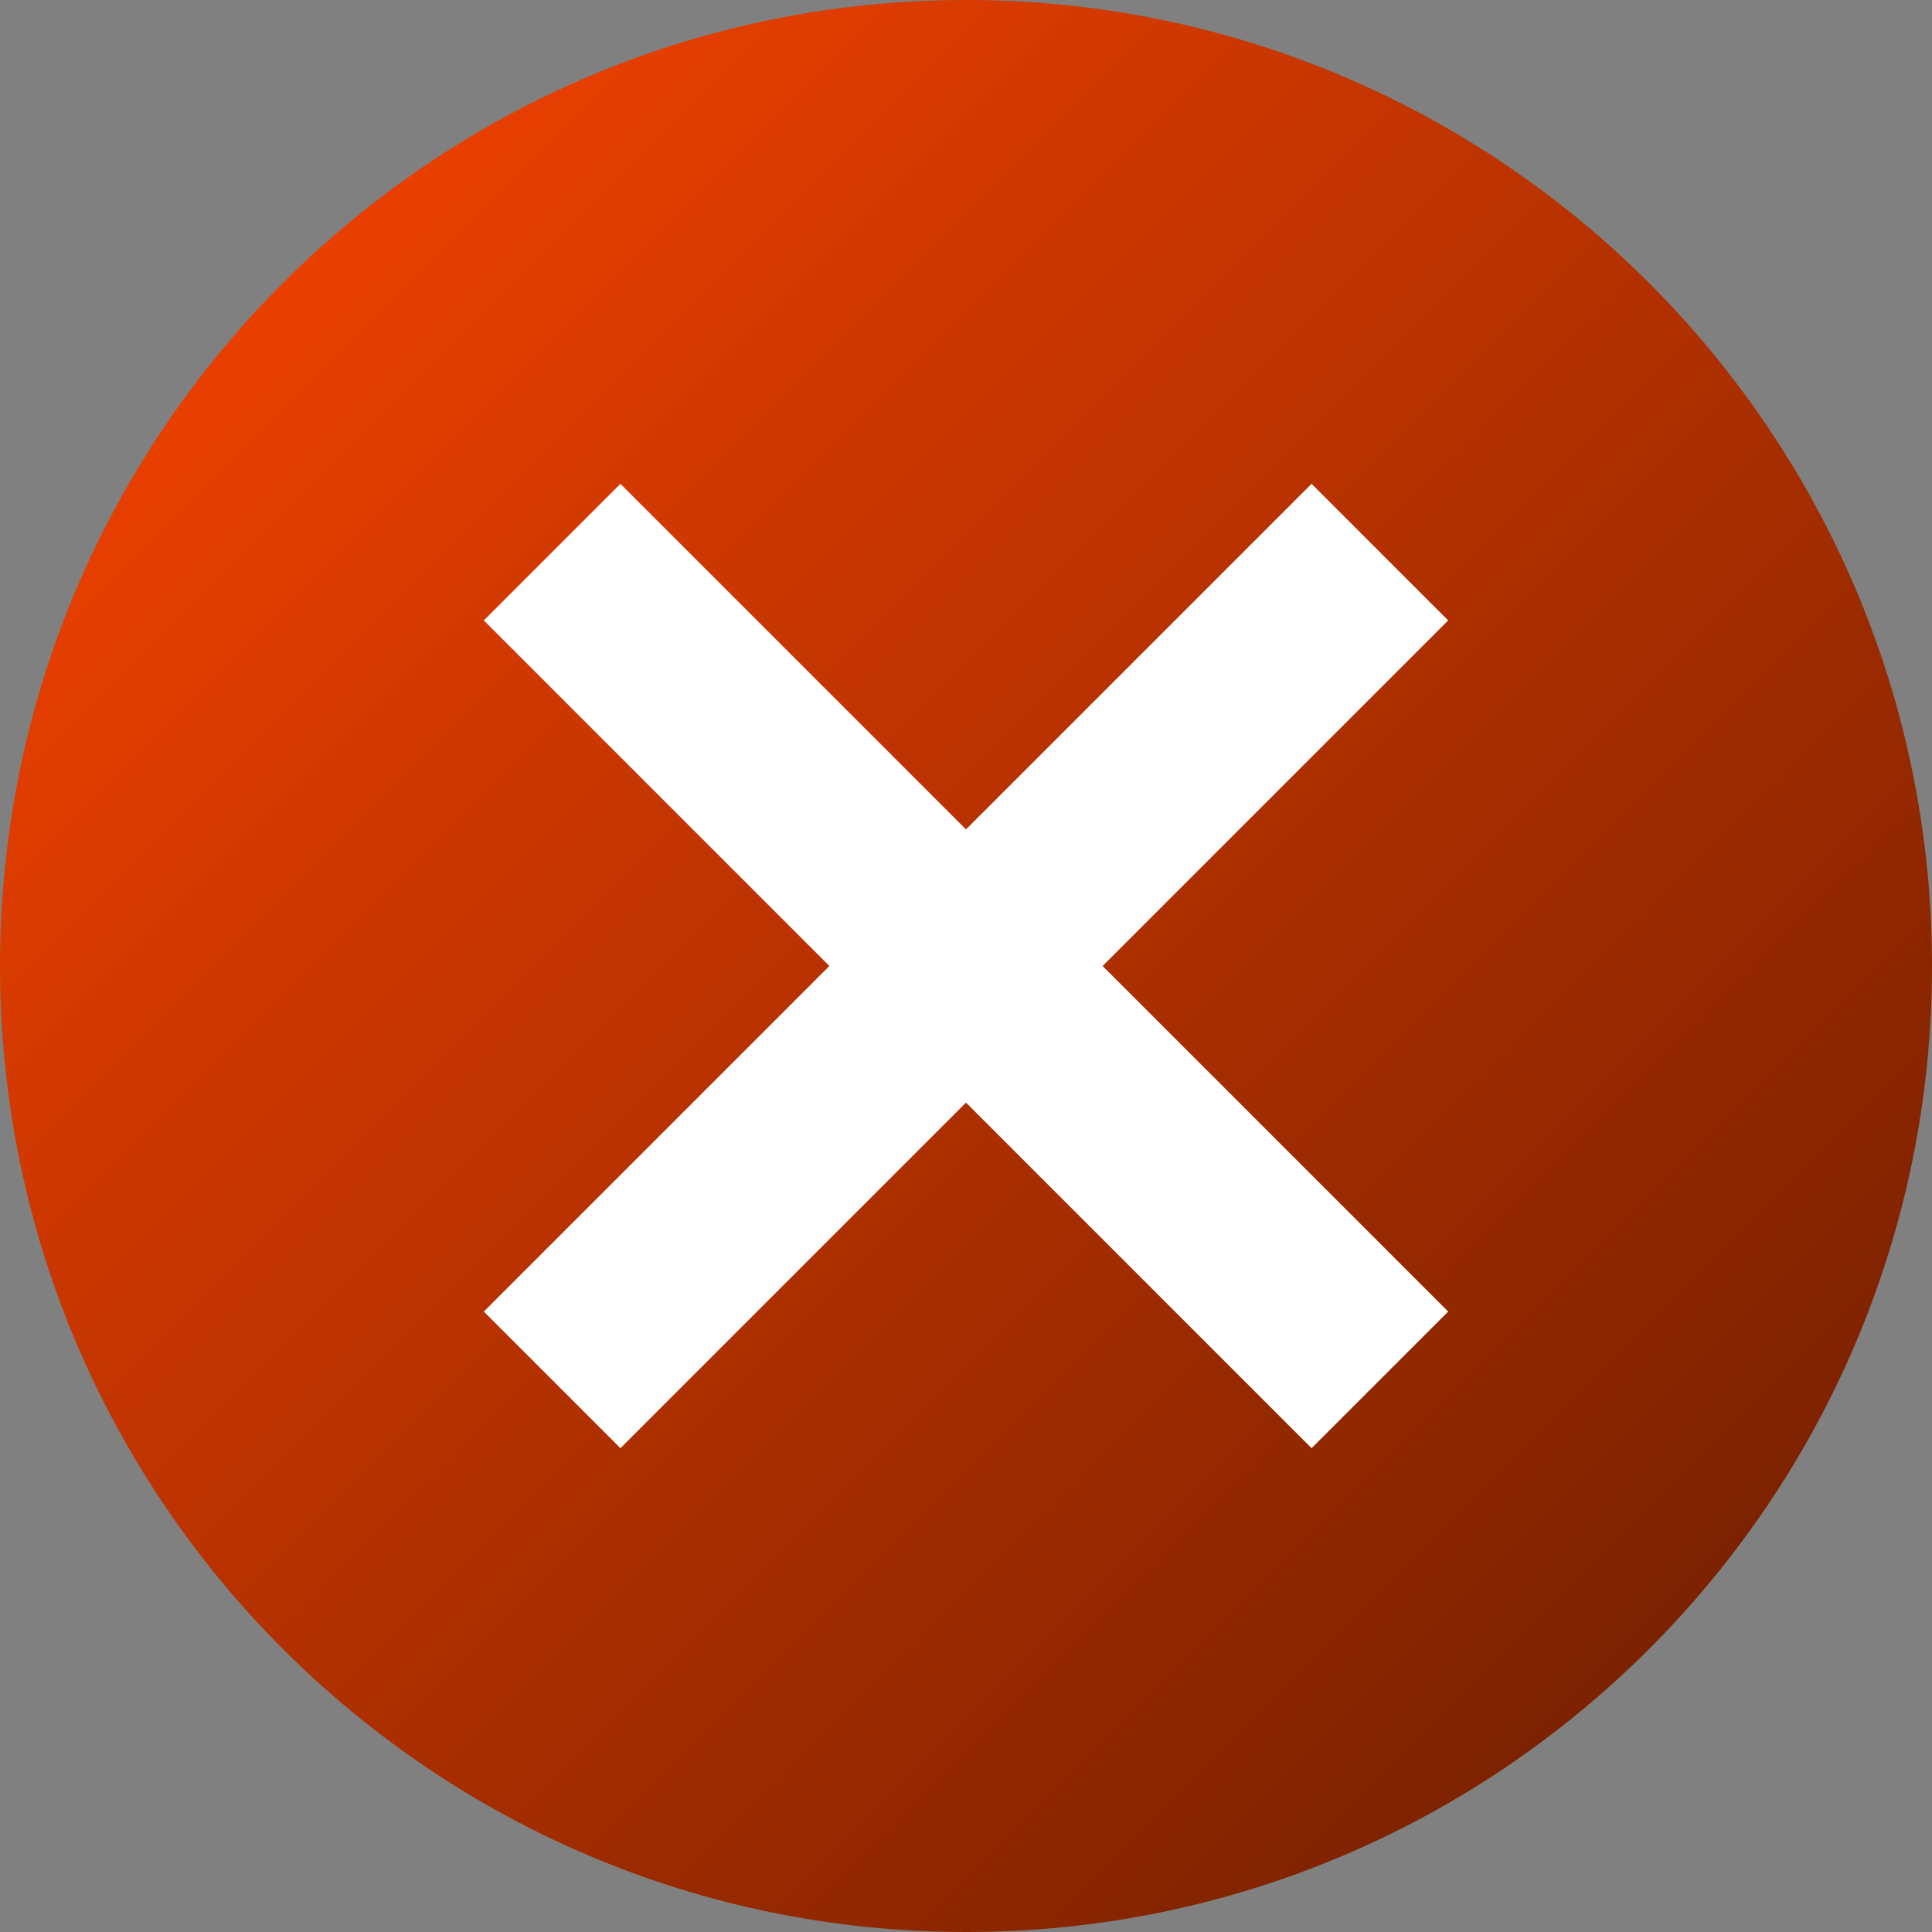 <?xml version="1.0" encoding="UTF-8"?>
<svg xmlns="http://www.w3.org/2000/svg" xmlns:xlink="http://www.w3.org/1999/xlink" width="32pt" height="32pt" viewBox="0 0 32 32" version="1.1">
<rect x="0" y="0" width="32" height="32" fill="#808080" stroke="none"/>
<defs>
<linearGradient id="linear0" gradientUnits="userSpaceOnUse" x1="0" y1="0" x2="32" y2="32" >
<stop offset="0" style="stop-color:rgb(100%,27.059%,0%);stop-opacity:1;"/>
<stop offset="1" style="stop-color:rgb(40%,10.98%,0%);stop-opacity:1;"/>
</linearGradient>
</defs>
<g id="surface7134">
<path style=" stroke:none;fill-rule:evenodd;fill:url(#linear0);" d="M 32 16 C 32 24.836 24.836 32 16 32 C 7.164 32 0 24.836 0 16 C 0 7.164 7.164 0 16 0 C 24.836 0 32 7.164 32 16 Z M 32 16 "/>
<path style="fill:none;stroke-width:3.2;stroke-linecap:butt;stroke-linejoin:miter;stroke:rgb(100%,100%,100%);stroke-opacity:1;stroke-miterlimit:10;" d="M 9.145 9.145 L 22.855 22.855 M 9.145 22.855 L 22.855 9.145 "/>
</g>
</svg>
